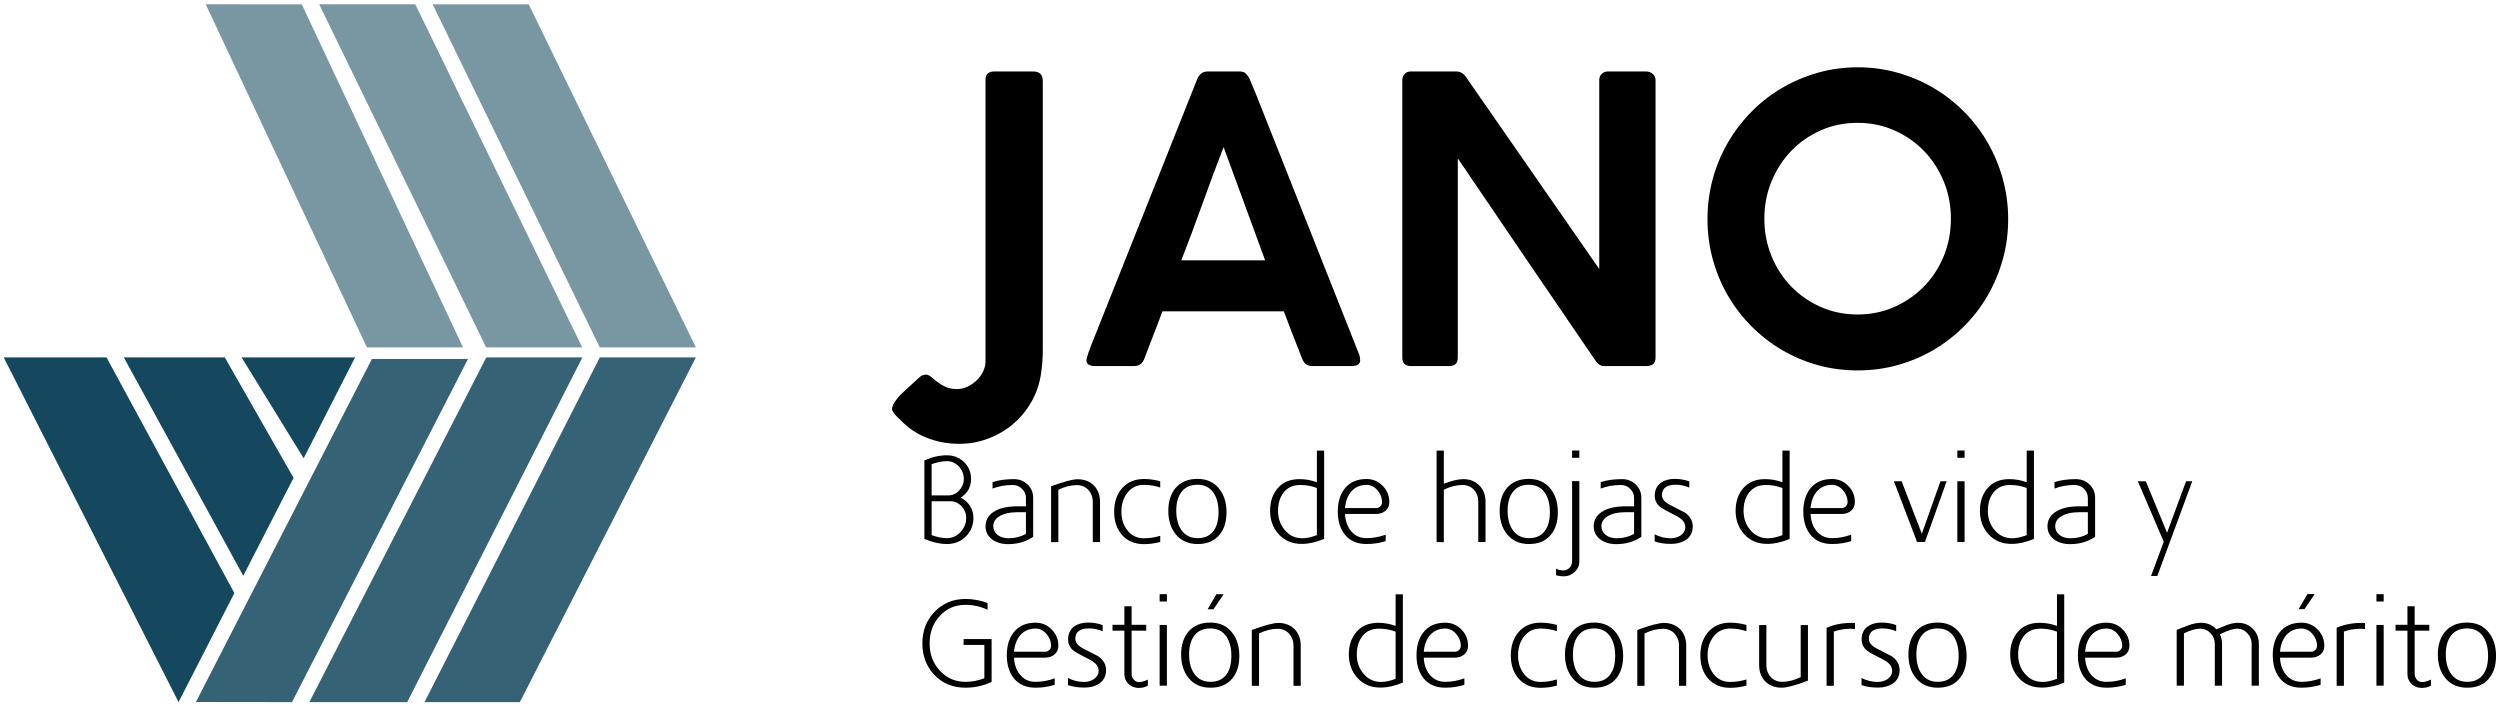 <?xml version="1.0" encoding="utf-8"?>
<!-- Generator: Adobe Illustrator 24.1.0, SVG Export Plug-In . SVG Version: 6.00 Build 0)  -->
<svg version="1.1" id="Capa_1" xmlns="http://www.w3.org/2000/svg" xmlns:xlink="http://www.w3.org/1999/xlink" x="0px" y="0px"
	 viewBox="0 0 1304 368" enable-background="new 0 0 1304 368" xml:space="preserve">
<g>
	<g>
		<g>
			<path d="M514.049,41.516c0-2.621,1.368-4.036,4.105-4.243h20.734c3.352,0,5.029,1.656,5.029,4.967v140.316
				c0,4.278-0.309,8.381-0.924,12.313c-0.753,5.242-2.395,10.105-4.926,14.591c-2.533,4.483-5.697,8.346-9.494,11.589
				c-3.798,3.242-8.127,5.795-12.984,7.658c-4.859,1.863-9.956,2.794-15.293,2.794c-5.885,0-11.479-1.035-16.781-3.105
				c-5.303-2.069-9.905-5.173-13.805-9.313c-0.411-0.345-0.855-0.759-1.334-1.241c-0.478-0.483-0.958-0.983-1.436-1.501
				c-0.479-0.517-0.873-1.053-1.181-1.604c-0.308-0.554-0.462-1.035-0.462-1.449c0-0.553,0.154-1.19,0.462-1.915
				c0.308-0.724,0.718-1.448,1.231-2.173c0.513-0.724,1.061-1.432,1.642-2.121c0.582-0.69,1.147-1.277,1.694-1.759l9.443-8.692
				c0.479-0.414,0.974-0.709,1.488-0.88c0.513-0.173,1.01-0.294,1.488-0.362c1.027,0,2.002,0.396,2.925,1.19
				c0.924,0.792,1.984,1.656,3.182,2.587c1.196,0.931,2.617,1.793,4.26,2.587c1.642,0.792,3.695,1.19,6.159,1.19
				c1.777,0,3.556-0.414,5.336-1.242c1.779-0.828,3.369-1.915,4.772-3.259c1.402-1.346,2.531-2.898,3.388-4.657
				c0.854-1.759,1.283-3.57,1.283-5.433V41.516z"/>
			<path d="M566.803,187.109c0.341-1.38,0.734-2.655,1.181-3.829c0.444-1.172,0.836-2.241,1.181-3.208l55.322-138.867
				c0.205-0.758,0.77-1.604,1.693-2.535c0.924-0.931,2.172-1.397,3.747-1.397h16.525c1.642,0,2.823,0.414,3.542,1.242
				c0.718,0.828,1.247,1.552,1.591,2.173l3.387,8.071l54.193,136.695c0,0.207,0.051,0.568,0.153,1.086
				c0.104,0.518,0.155,0.949,0.155,1.293c0,2.07-1.506,3.104-4.516,3.104h-20.22c-1.506,0-2.669-0.309-3.49-0.931
				c-0.821-0.621-1.506-1.586-2.053-2.897l-1.847-4.76c-1.301-3.312-2.602-6.623-3.9-9.934c-1.3-3.311-2.566-6.657-3.797-10.038
				h-63.328c-1.78,4.829-3.507,9.365-5.183,13.607c-1.678,4.243-3.097,7.951-4.26,11.124c-0.958,2.553-2.738,3.828-5.337,3.828
				h-20.528c-1.301,0-2.345-0.24-3.13-0.724c-0.788-0.482-1.18-1.206-1.18-2.173C566.701,187.626,566.734,187.316,566.803,187.109z
				 M638.239,76.698c-3.694,9.519-7.374,19.386-11.033,29.594c-3.662,10.211-7.338,20.041-11.033,29.492h43.724L638.239,76.698z"/>
			<path d="M731.433,41.93c0-1.31,0.393-2.415,1.18-3.312c0.786-0.896,1.898-1.345,3.335-1.345h23.608
				c0.957,0,1.862,0.225,2.72,0.673c0.854,0.449,1.624,1.156,2.309,2.121c11.7,16.833,23.298,33.544,34.794,50.135
				c11.496,16.592,23.094,33.304,34.794,50.135V41.205c0.206-1.242,0.719-2.207,1.54-2.897c0.821-0.689,1.811-1.035,2.977-1.035
				H858.5c1.368,0,2.549,0.414,3.541,1.242c0.992,0.828,1.488,1.932,1.488,3.311v144.869c0,2.83-1.608,4.242-4.823,4.242h-22.272
				c-1.506,0-2.91-0.931-4.208-2.793c-12.044-17.591-24.035-35.165-35.975-52.722c-11.94-17.556-23.898-35.165-35.872-52.825
				v103.788c0,1.519-0.36,2.657-1.078,3.415c-0.718,0.76-1.934,1.138-3.643,1.138h-19.707c-1.575,0-2.72-0.396-3.438-1.189
				c-0.718-0.793-1.078-1.879-1.078-3.26V41.93z"/>
			<path d="M890.625,114.26c0-7.243,0.924-14.244,2.771-21.006c1.848-6.76,4.482-13.072,7.903-18.937
				c3.421-5.863,7.509-11.21,12.265-16.039c4.756-4.828,10.041-8.951,15.858-12.365c5.815-3.416,12.06-6.07,18.732-7.968
				c6.671-1.896,13.633-2.846,20.887-2.846c7.184,0,14.113,0.949,20.783,2.846c6.672,1.898,12.915,4.552,18.732,7.968
				c5.815,3.414,11.119,7.538,15.909,12.365c4.789,4.83,8.878,10.176,12.265,16.039c3.388,5.864,6.021,12.177,7.903,18.937
				c1.882,6.762,2.822,13.798,2.822,21.109c0,7.313-0.94,14.316-2.822,21.006c-1.882,6.692-4.516,12.97-7.903,18.833
				c-3.387,5.865-7.477,11.193-12.265,15.987c-4.791,4.796-10.094,8.899-15.909,12.314c-5.817,3.415-12.06,6.054-18.732,7.916
				c-6.67,1.862-13.634,2.794-20.886,2.794c-7.254,0-14.216-0.931-20.886-2.794c-6.672-1.863-12.918-4.518-18.732-7.968
				c-5.817-3.449-11.103-7.57-15.858-12.366c-4.757-4.794-8.827-10.105-12.214-15.936c-3.387-5.828-6.005-12.106-7.852-18.832
				C891.549,128.592,890.625,121.574,890.625,114.26z M920.288,114.053c0,6.969,1.248,13.488,3.747,19.558
				c2.497,6.071,5.917,11.348,10.264,15.832c4.344,4.485,9.476,8.037,15.395,10.658c5.918,2.622,12.334,3.932,19.245,3.932
				c6.841,0,13.222-1.31,19.143-3.932c5.917-2.621,11.066-6.173,15.446-10.658c4.378-4.484,7.816-9.761,10.315-15.832
				c2.498-6.07,3.747-12.589,3.747-19.558c0-6.897-1.249-13.382-3.747-19.453c-2.498-6.07-5.937-11.365-10.315-15.884
				c-4.38-4.517-9.529-8.087-15.446-10.71c-5.92-2.621-12.301-3.932-19.143-3.932c-6.912,0-13.328,1.312-19.245,3.932
				c-5.919,2.623-11.051,6.192-15.395,10.71c-4.347,4.519-7.767,9.814-10.264,15.884
				C921.535,100.671,920.288,107.156,920.288,114.053z"/>
		</g>
	</g>
	<g>
		<g>
			<path d="M501.052,259.589c2.023,0.958,3.645,2.364,4.863,4.216c1.218,1.853,1.828,3.965,1.828,6.339
				c0,3.789-1.342,7.037-4.027,9.743c-2.602,2.582-5.865,3.872-9.787,3.872c-3.635,0-7.558-0.875-11.77-2.623v-40.969
				c3.964-1.789,7.887-2.685,11.77-2.685c3.51,0,6.482,1.186,8.92,3.56c2.436,2.373,3.655,5.288,3.655,8.743
				C506.504,254.031,504.685,257.3,501.052,259.589z M494.548,258.402c2.231,0,4.151-0.853,5.761-2.56
				c1.611-1.749,2.417-3.768,2.417-6.058c0-2.498-0.867-4.663-2.602-6.495c-1.734-1.832-3.8-2.748-6.194-2.748
				c-2.396,0-5.06,0.521-7.991,1.562v16.3H494.548z M503.964,270.115c0-2.282-0.805-4.294-2.416-6.039
				c-1.61-1.743-3.53-2.614-5.761-2.614h-9.849v17.679c2.932,1.039,5.595,1.557,7.991,1.557c2.725,0,5.079-1.058,7.061-3.174
				C502.972,275.407,503.964,272.937,503.964,270.115z"/>
			<path d="M538.901,280.011c-3.758,2.54-8.095,3.809-13.009,3.809c-3.428,0-6.277-0.854-8.548-2.56
				c-2.189-1.749-3.283-3.997-3.283-6.745c0-3.039,1.301-5.474,3.902-7.307c2.933-2.081,7.206-3.122,12.823-3.122h4.336v-4.41
				c0-1.78-0.661-3.332-1.982-4.658c-1.322-1.366-2.974-2.049-4.956-2.049c-3.8,0-7.289,0.625-10.469,1.873v-3.372
				c3.221-1.04,6.938-1.561,11.15-1.561c2.808,0,5.182,0.937,7.123,2.81c1.941,1.833,2.912,4.144,2.912,6.933V280.011z
				 M535.122,267.146h-3.964c-4.502,0-7.909,0.788-10.221,2.363c-1.9,1.285-2.85,2.943-2.85,4.974c0,1.782,0.722,3.273,2.169,4.476
				c1.444,1.202,3.406,1.802,5.884,1.802c3.303,0,6.297-0.766,8.982-2.3V267.146z"/>
			<path d="M548.254,282.759v-29.103c6.705-2.456,11.32-3.685,13.847-3.685c1.738,0,3.333,0.287,4.781,0.861
				c1.449,0.574,2.681,1.376,3.696,2.404c1.014,1.03,1.8,2.273,2.36,3.73c0.558,1.458,0.838,3.06,0.838,4.809v20.984h-3.779v-20.984
				c0-1.249-0.207-2.404-0.62-3.466c-0.414-1.061-0.982-1.987-1.704-2.779c-0.723-0.79-1.589-1.406-2.601-1.843
				c-1.012-0.437-2.137-0.655-3.376-0.655c-3.057,0-6.278,0.812-9.663,2.436v27.292H548.254z"/>
			<path d="M605.18,282.696c-2.932,0.75-5.761,1.124-8.486,1.124c-4.873,0-8.714-1.624-11.522-4.871
				c-2.684-3.08-4.026-7.098-4.026-12.053c0-4.912,1.342-8.951,4.026-12.116c2.85-3.289,6.69-4.934,11.522-4.934
				c2.808,0,5.637,0.396,8.486,1.187v3.248c-2.726-0.916-5.554-1.374-8.486-1.374c-3.635,0-6.525,1.392-8.672,4.175
				c-2.066,2.659-3.098,5.919-3.098,9.783c0,3.822,1.032,7.063,3.098,9.721c2.147,2.783,5.038,4.174,8.672,4.174
				c2.932,0,5.761-0.437,8.486-1.312V282.696z"/>
			<path d="M639.745,267.146c0,5.039-1.26,9.015-3.778,11.929c-2.602,3.123-6.36,4.684-11.274,4.684
				c-4.874,0-8.672-1.686-11.398-5.059c-2.601-3.163-3.902-7.265-3.902-12.303c0-4.912,1.279-8.889,3.84-11.928
				c2.726-3.123,6.524-4.684,11.398-4.684c4.791,0,8.548,1.708,11.275,5.121C638.465,258.112,639.745,262.192,639.745,267.146z
				 M613.543,266.366c0,4.113,0.867,7.436,2.601,9.97c1.983,2.908,4.831,4.362,8.548,4.362c3.758,0,6.566-1.329,8.424-3.988
				c1.651-2.285,2.477-5.483,2.477-9.596c0-4.072-0.846-7.394-2.539-9.97c-1.942-2.866-4.749-4.3-8.425-4.3
				c-3.758,0-6.587,1.309-8.486,3.926C614.41,259.138,613.543,262.337,613.543,266.366z"/>
			<path d="M677.868,249.909c3.047,0,6.052,0.542,9.017,1.624v-16.487h3.779v46.027c-4.047,1.748-7.951,2.623-11.707,2.623
				c-4.915,0-8.879-1.645-11.894-4.934c-3.057-3.331-4.584-7.432-4.584-12.304c0-4.871,1.363-8.846,4.088-11.927
				C669.242,251.45,673.009,249.909,677.868,249.909z M678.239,252.969c-3.789,0-6.691,1.312-8.708,3.935
				c-1.936,2.457-2.903,5.642-2.903,9.554c0,3.915,1.153,7.225,3.459,9.931c2.387,2.914,5.475,4.372,9.263,4.372
				c2.142,0,4.652-0.541,7.534-1.624v-24.606C684.208,253.49,681.326,252.969,678.239,252.969z"/>
			<path d="M712.751,249.847c3.314,0,6.131,1.187,8.451,3.56c2.313,2.333,3.469,5.163,3.469,8.494c0,1.874-0.652,3.372-1.957,4.496
				c-1.305,1.124-2.95,1.686-4.937,1.686h-16.212c0.166,3.605,1.201,6.568,3.106,8.887c2.029,2.486,4.743,3.729,8.14,3.729
				c3.313,0,6.625-0.603,9.94-1.811v3.372c-3.232,0.999-6.546,1.499-9.94,1.499c-4.929,0-8.698-1.624-11.308-4.871
				c-2.478-3.039-3.717-7.058-3.717-12.054c0-4.871,1.177-8.826,3.531-11.866C703.969,251.554,707.78,249.847,712.751,249.847z
				 M720.892,261.9c0-2.248-0.809-4.31-2.423-6.183c-1.617-1.874-3.501-2.811-5.655-2.811c-3.355,0-6.049,1.187-8.08,3.56
				c-1.824,2.207-2.879,5.059-3.169,8.556h16.221c0.828,0,1.553-0.301,2.174-0.905C720.581,263.514,720.892,262.774,720.892,261.9z"
				/>
			<path d="M749.325,282.759v-47.727h3.777v17.299c4.213-1.615,7.578-2.423,10.098-2.423c3.469,0,6.276,1.104,8.425,3.31
				c2.146,2.123,3.221,4.955,3.221,8.493v21.047h-3.779v-21.047c0-1.249-0.197-2.404-0.588-3.466
				c-0.394-1.062-0.951-1.988-1.673-2.779c-0.723-0.79-1.59-1.405-2.602-1.842c-1.013-0.437-2.136-0.656-3.375-0.656
				c-3.098,0-6.34,0.812-9.727,2.436v27.355H749.325z"/>
			<path d="M812.57,267.146c0,5.039-1.26,9.015-3.779,11.929c-2.602,3.123-6.36,4.684-11.274,4.684
				c-4.873,0-8.672-1.686-11.398-5.059c-2.602-3.163-3.902-7.265-3.902-12.303c0-4.912,1.279-8.889,3.841-11.928
				c2.726-3.123,6.525-4.684,11.397-4.684c4.791,0,8.549,1.708,11.275,5.121C811.289,258.112,812.57,262.192,812.57,267.146z
				 M786.367,266.366c0,4.113,0.867,7.436,2.602,9.97c1.982,2.908,4.832,4.362,8.548,4.362c3.758,0,6.567-1.329,8.425-3.988
				c1.651-2.285,2.478-5.483,2.478-9.596c0-4.072-0.847-7.394-2.54-9.97c-1.941-2.866-4.75-4.3-8.425-4.3
				c-3.758,0-6.587,1.309-8.486,3.926C787.234,259.138,786.367,262.337,786.367,266.366z"/>
			<path d="M823.781,292.751c0,2.206-0.805,4.064-2.415,5.574c-1.611,1.53-3.532,2.295-5.761,2.295
				c-1.363,0-2.684-0.191-3.964-0.574v-3.423c1.239,0.624,2.561,0.937,3.964,0.937c0.619,0,1.187-0.136,1.704-0.406
				c0.515-0.271,0.98-0.624,1.393-1.062c0.412-0.438,0.732-0.947,0.96-1.53c0.227-0.584,0.341-1.187,0.341-1.811v-41.78h3.779
				V292.751z M820.002,234.983h3.779v3.809h-3.779V234.983z"/>
			<path d="M856.116,280.011c-3.758,2.54-8.094,3.809-13.009,3.809c-3.428,0-6.278-0.854-8.548-2.56
				c-2.19-1.749-3.283-3.997-3.283-6.745c0-3.039,1.301-5.474,3.902-7.307c2.931-2.081,7.206-3.122,12.823-3.122h4.336v-4.41
				c0-1.78-0.662-3.332-1.982-4.658c-1.322-1.366-2.974-2.049-4.956-2.049c-3.8,0-7.29,0.625-10.469,1.873v-3.372
				c3.221-1.04,6.938-1.561,11.15-1.561c2.808,0,5.182,0.937,7.123,2.81c1.94,1.833,2.912,4.144,2.912,6.933V280.011z
				 M852.338,267.146h-3.965c-4.502,0-7.909,0.788-10.222,2.363c-1.9,1.285-2.849,2.943-2.849,4.974
				c0,1.782,0.722,3.273,2.168,4.476c1.446,1.202,3.408,1.802,5.886,1.802c3.303,0,6.296-0.766,8.982-2.3V267.146z"/>
			<path d="M881.141,254.343c-2.22-1-4.585-1.499-7.093-1.499c-4.77,0-7.154,1.811-7.154,5.434c0,1.957,1.376,3.644,4.129,5.059
				l7.765,3.997c2.766,1.915,4.15,4.331,4.15,7.245c0,3.123-1.26,5.517-3.778,7.182c-2.107,1.29-4.605,1.936-7.496,1.936
				c-3.386,0-6.257-0.438-8.61-1.311v-3.685c2.726,1.374,5.513,2.061,8.363,2.061c2.022,0,3.757-0.5,5.203-1.499
				c1.61-1.124,2.416-2.56,2.416-4.309c0-2.207-1.377-4.06-4.129-5.559c-1.274-0.707-2.548-1.374-3.821-1.998
				c-1.274-0.625-2.526-1.312-3.759-2.062c-1.467-0.832-2.536-1.82-3.207-2.966c-0.67-1.145-1.005-2.383-1.005-3.716
				c0-3.039,1.073-5.329,3.221-6.87c1.899-1.332,4.315-1.999,7.247-1.999c2.602,0,5.12,0.437,7.558,1.312V254.343z"/>
			<path d="M920.688,249.909c3.047,0,6.053,0.542,9.018,1.624v-16.487h3.779v46.027c-4.048,1.748-7.951,2.623-11.708,2.623
				c-4.915,0-8.879-1.645-11.894-4.934c-3.056-3.331-4.584-7.432-4.584-12.304c0-4.871,1.363-8.846,4.089-11.927
				C912.063,251.45,915.83,249.909,920.688,249.909z M921.059,252.969c-3.789,0-6.69,1.312-8.707,3.935
				c-1.936,2.457-2.902,5.642-2.902,9.554c0,3.915,1.153,7.225,3.458,9.931c2.388,2.914,5.476,4.372,9.264,4.372
				c2.141,0,4.651-0.541,7.534-1.624v-24.606C927.029,253.49,924.146,252.969,921.059,252.969z"/>
			<path d="M955.571,249.847c3.314,0,6.131,1.187,8.451,3.56c2.311,2.333,3.468,5.163,3.468,8.494c0,1.874-0.652,3.372-1.957,4.496
				c-1.305,1.124-2.951,1.686-4.938,1.686h-16.211c0.165,3.605,1.201,6.568,3.106,8.887c2.029,2.486,4.742,3.729,8.138,3.729
				c3.314,0,6.627-0.603,9.941-1.811v3.372c-3.231,0.999-6.545,1.499-9.941,1.499c-4.928,0-8.696-1.624-11.306-4.871
				c-2.478-3.039-3.717-7.058-3.717-12.054c0-4.871,1.177-8.826,3.53-11.866C946.789,251.554,950.601,249.847,955.571,249.847z
				 M963.712,261.9c0-2.248-0.808-4.31-2.423-6.183c-1.616-1.874-3.5-2.811-5.656-2.811c-3.355,0-6.048,1.187-8.078,3.56
				c-1.824,2.207-2.88,5.059-3.169,8.556h16.22c0.829,0,1.554-0.301,2.175-0.905C963.402,263.514,963.712,262.774,963.712,261.9z"/>
			<path d="M991.898,251.033l10.53,27.354l9.726-27.354h3.222l-11.336,31.663h-4.089l-12.079-31.663H991.898z"/>
			<path d="M1020.949,234.983h3.779v3.809h-3.779V234.983z M1024.728,251.033v31.663h-3.779v-31.663H1024.728z"/>
			<path d="M1048.107,249.909c3.047,0,6.053,0.542,9.017,1.624v-16.487h3.779v46.027c-4.047,1.748-7.95,2.623-11.708,2.623
				c-4.915,0-8.879-1.645-11.893-4.934c-3.057-3.331-4.584-7.432-4.584-12.304c0-4.871,1.363-8.846,4.087-11.927
				C1039.481,251.45,1043.249,249.909,1048.107,249.909z M1048.479,252.969c-3.789,0-6.69,1.312-8.708,3.935
				c-1.936,2.457-2.903,5.642-2.903,9.554c0,3.915,1.153,7.225,3.458,9.931c2.388,2.914,5.475,4.372,9.263,4.372
				c2.142,0,4.652-0.541,7.534-1.624v-24.606C1054.448,253.49,1051.566,252.969,1048.479,252.969z"/>
			<path d="M1092.804,280.011c-3.757,2.54-8.094,3.809-13.008,3.809c-3.427,0-6.277-0.854-8.548-2.56
				c-2.189-1.749-3.282-3.997-3.282-6.745c0-3.039,1.301-5.474,3.902-7.307c2.931-2.081,7.206-3.122,12.822-3.122h4.336v-4.41
				c0-1.78-0.661-3.332-1.981-4.658c-1.322-1.366-2.974-2.049-4.956-2.049c-3.8,0-7.29,0.625-10.47,1.873v-3.372
				c3.221-1.04,6.938-1.561,11.151-1.561c2.808,0,5.182,0.937,7.123,2.81c1.941,1.833,2.911,4.144,2.911,6.933V280.011z
				 M1089.025,267.146h-3.965c-4.501,0-7.908,0.788-10.221,2.363c-1.9,1.285-2.849,2.943-2.849,4.974
				c0,1.782,0.722,3.273,2.167,4.476c1.445,1.202,3.407,1.802,5.884,1.802c3.304,0,6.297-0.766,8.982-2.3V267.146z"/>
			<path d="M1143.475,251.033l-18.212,49.399h-3.284l6.629-17.861l-13.503-31.539h4.149l11.089,26.854l9.91-26.854H1143.475z"/>
			<path d="M503.592,312.423c4.006,0,7.846,0.709,11.523,2.124v3.497c-3.759-1.707-7.6-2.561-11.523-2.561
				c-5.451,0-9.932,1.954-13.442,5.861c-3.51,3.825-5.265,8.563-5.265,14.217c0,5.654,1.755,10.372,5.265,14.154
				c3.552,3.95,8.032,5.925,13.442,5.925c3.386,0,6.669-0.622,9.85-1.868v-17.368h-10.84v-3.06h14.619v22.358
				c-4.296,1.998-8.838,2.998-13.628,2.998c-6.525,0-11.893-2.186-16.105-6.557c-4.254-4.414-6.38-9.93-6.38-16.55
				c0-6.578,2.126-12.073,6.38-16.487C491.781,314.651,497.15,312.423,503.592,312.423z"/>
			<path d="M540.113,324.789c3.314,0,6.131,1.186,8.451,3.56c2.313,2.332,3.469,5.163,3.469,8.493c0,1.874-0.652,3.372-1.957,4.497
				c-1.305,1.124-2.95,1.686-4.938,1.686h-16.211c0.166,3.604,1.201,6.567,3.106,8.887c2.03,2.487,4.743,3.729,8.14,3.729
				c3.313,0,6.626-0.603,9.94-1.811v3.372c-3.231,1-6.545,1.499-9.94,1.499c-4.929,0-8.698-1.624-11.307-4.871
				c-2.478-3.039-3.717-7.058-3.717-12.054c0-4.871,1.177-8.826,3.531-11.866C531.331,326.497,535.142,324.789,540.113,324.789z
				 M548.254,336.842c0-2.248-0.809-4.309-2.423-6.183c-1.617-1.874-3.502-2.811-5.656-2.811c-3.355,0-6.048,1.187-8.08,3.56
				c-1.823,2.207-2.878,5.058-3.169,8.556h16.22c0.828,0,1.553-0.301,2.175-0.906C547.943,338.457,548.254,337.717,548.254,336.842z
				"/>
			<path d="M575.138,329.286c-2.22-0.999-4.585-1.499-7.093-1.499c-4.771,0-7.154,1.812-7.154,5.434
				c0,1.957,1.376,3.644,4.128,5.059l7.765,3.997c2.767,1.915,4.15,4.33,4.15,7.244c0,3.122-1.26,5.517-3.778,7.182
				c-2.106,1.29-4.605,1.937-7.496,1.937c-3.386,0-6.257-0.437-8.61-1.312v-3.685c2.726,1.374,5.513,2.061,8.363,2.061
				c2.022,0,3.757-0.5,5.203-1.499c1.61-1.125,2.416-2.561,2.416-4.31c0-2.206-1.377-4.059-4.128-5.558
				c-1.274-0.707-2.548-1.374-3.821-1.998c-1.274-0.625-2.526-1.312-3.759-2.061c-1.467-0.833-2.536-1.821-3.207-2.967
				c-0.67-1.145-1.005-2.383-1.005-3.715c0-3.039,1.073-5.329,3.221-6.87c1.899-1.332,4.314-1.999,7.247-1.999
				c2.602,0,5.12,0.437,7.558,1.312V329.286z"/>
			<path d="M594.031,358.826c-1.075,0-2.066-0.178-2.974-0.531c-0.908-0.354-1.704-0.854-2.385-1.499
				c-0.681-0.645-1.219-1.405-1.61-2.279c-0.394-0.874-0.588-1.832-0.588-2.873v-22.67h-6.195v-3.06h6.195v-9.68h3.778v9.68h7.619
				v3.06h-7.619v22.617c0,1.081,0.371,2.047,1.115,2.897c0.743,0.852,1.63,1.277,2.664,1.277c1.445,0,3.014-0.436,4.707-1.311v3.186
				C597.292,358.429,595.724,358.826,594.031,358.826z"/>
			<path d="M604.871,309.925h3.778v3.81h-3.778V309.925z M608.649,325.976v31.664h-3.778v-31.664H608.649z"/>
			<path d="M646.435,342.088c0,5.038-1.26,9.015-3.779,11.929c-2.602,3.122-6.36,4.684-11.273,4.684
				c-4.874,0-8.673-1.687-11.398-5.059c-2.602-3.164-3.903-7.265-3.903-12.303c0-4.913,1.279-8.889,3.841-11.928
				c2.725-3.123,6.524-4.684,11.398-4.684c4.789,0,8.548,1.708,11.273,5.121C645.154,333.054,646.435,337.134,646.435,342.088z
				 M620.232,341.309c0,4.113,0.867,7.436,2.602,9.97c1.982,2.907,4.832,4.362,8.548,4.362c3.758,0,6.566-1.33,8.424-3.989
				c1.652-2.284,2.478-5.482,2.478-9.596c0-4.071-0.847-7.394-2.54-9.97c-1.941-2.866-4.75-4.3-8.424-4.3
				c-3.758,0-6.588,1.309-8.487,3.926C621.099,334.081,620.232,337.28,620.232,341.309z M634.479,309.925h3.779l-5.328,7.869h-3.036
				L634.479,309.925z"/>
			<path d="M652.94,357.701v-29.102c6.705-2.456,11.321-3.685,13.847-3.685c1.739,0,3.332,0.287,4.781,0.861
				c1.449,0.573,2.681,1.375,3.696,2.404c1.014,1.029,1.801,2.272,2.36,3.729c0.558,1.458,0.838,3.06,0.838,4.809v20.983h-3.779
				v-20.983c0-1.249-0.207-2.404-0.62-3.466c-0.414-1.061-0.982-1.987-1.704-2.779c-0.723-0.79-1.59-1.405-2.602-1.842
				c-1.013-0.437-2.137-0.656-3.376-0.656c-3.057,0-6.278,0.812-9.663,2.436v27.291H652.94z"/>
			<path d="M718.938,324.852c3.046,0,6.052,0.542,9.017,1.624v-16.487h3.779v46.027c-4.048,1.749-7.951,2.623-11.708,2.623
				c-4.914,0-8.879-1.645-11.892-4.934c-3.057-3.331-4.585-7.433-4.585-12.304c0-4.871,1.363-8.847,4.088-11.928
				C710.312,326.392,714.079,324.852,718.938,324.852z M719.308,327.912c-3.789,0-6.69,1.312-8.708,3.935
				c-1.936,2.457-2.902,5.642-2.902,9.555c0,3.914,1.153,7.225,3.458,9.931c2.388,2.914,5.476,4.371,9.264,4.371
				c2.141,0,4.651-0.541,7.534-1.624v-24.605C725.278,328.433,722.396,327.912,719.308,327.912z"/>
			<path d="M753.821,324.789c3.314,0,6.13,1.186,8.45,3.56c2.313,2.332,3.468,5.163,3.468,8.493c0,1.874-0.652,3.372-1.956,4.497
				c-1.305,1.124-2.95,1.686-4.938,1.686h-16.211c0.165,3.604,1.201,6.567,3.106,8.887c2.029,2.487,4.742,3.729,8.14,3.729
				c3.313,0,6.626-0.603,9.939-1.811v3.372c-3.231,1-6.544,1.499-9.939,1.499c-4.929,0-8.698-1.624-11.308-4.871
				c-2.478-3.039-3.717-7.058-3.717-12.054c0-4.871,1.177-8.826,3.531-11.866C745.039,326.497,748.85,324.789,753.821,324.789z
				 M761.961,336.842c0-2.248-0.808-4.309-2.423-6.183c-1.616-1.874-3.501-2.811-5.655-2.811c-3.356,0-6.049,1.187-8.08,3.56
				c-1.823,2.207-2.88,5.058-3.169,8.556h16.22c0.829,0,1.554-0.301,2.175-0.906C761.651,338.457,761.961,337.717,761.961,336.842z"
				/>
			<path d="M812.075,357.639c-2.932,0.749-5.761,1.124-8.486,1.124c-4.874,0-8.714-1.624-11.522-4.872
				c-2.685-3.08-4.026-7.098-4.026-12.053c0-4.912,1.342-8.951,4.026-12.116c2.85-3.289,6.69-4.934,11.522-4.934
				c2.807,0,5.637,0.396,8.486,1.186v3.248c-2.726-0.915-5.554-1.374-8.486-1.374c-3.635,0-6.525,1.392-8.672,4.175
				c-2.066,2.659-3.098,5.92-3.098,9.783c0,3.822,1.032,7.063,3.098,9.721c2.147,2.783,5.038,4.175,8.672,4.175
				c2.932,0,5.761-0.438,8.486-1.311V357.639z"/>
			<path d="M846.64,342.088c0,5.038-1.26,9.015-3.778,11.929c-2.602,3.122-6.36,4.684-11.274,4.684
				c-4.874,0-8.673-1.687-11.398-5.059c-2.601-3.164-3.902-7.265-3.902-12.303c0-4.913,1.279-8.889,3.84-11.928
				c2.725-3.123,6.524-4.684,11.398-4.684c4.79,0,8.548,1.708,11.275,5.121C845.359,333.054,846.64,337.134,846.64,342.088z
				 M820.438,341.309c0,4.113,0.867,7.436,2.602,9.97c1.982,2.907,4.831,4.362,8.548,4.362c3.758,0,6.566-1.33,8.424-3.989
				c1.651-2.284,2.478-5.482,2.478-9.596c0-4.071-0.846-7.394-2.539-9.97c-1.942-2.866-4.749-4.3-8.425-4.3
				c-3.758,0-6.587,1.309-8.486,3.926C821.304,334.081,820.438,337.28,820.438,341.309z"/>
			<path d="M854.01,357.701v-29.102c6.706-2.456,11.322-3.685,13.848-3.685c1.738,0,3.332,0.287,4.781,0.861
				c1.449,0.573,2.681,1.375,3.695,2.404c1.014,1.029,1.8,2.272,2.359,3.729c0.559,1.458,0.839,3.06,0.839,4.809v20.983h-3.779
				v-20.983c0-1.249-0.208-2.404-0.62-3.466c-0.414-1.061-0.982-1.987-1.704-2.779c-0.723-0.79-1.59-1.405-2.601-1.842
				c-1.013-0.437-2.138-0.656-3.376-0.656c-3.057,0-6.278,0.812-9.664,2.436v27.291H854.01z"/>
			<path d="M910.938,357.639c-2.933,0.749-5.761,1.124-8.486,1.124c-4.874,0-8.714-1.624-11.522-4.872
				c-2.685-3.08-4.026-7.098-4.026-12.053c0-4.912,1.342-8.951,4.026-12.116c2.85-3.289,6.69-4.934,11.522-4.934
				c2.807,0,5.637,0.396,8.486,1.186v3.248c-2.726-0.915-5.555-1.374-8.486-1.374c-3.635,0-6.526,1.392-8.672,4.175
				c-2.066,2.659-3.098,5.92-3.098,9.783c0,3.822,1.032,7.063,3.098,9.721c2.146,2.783,5.038,4.175,8.672,4.175
				c2.931,0,5.761-0.438,8.486-1.311V357.639z"/>
			<path d="M943.025,326.039v28.978c-6.419,2.457-11.013,3.685-13.786,3.685c-1.739,0-3.332-0.287-4.782-0.861
				c-1.449-0.574-2.68-1.375-3.694-2.404c-1.014-1.029-1.801-2.262-2.359-3.699c-0.56-1.436-0.839-3.029-0.839-4.778v-20.92h3.779
				v20.92c0,1.249,0.205,2.405,0.617,3.466c0.412,1.062,0.978,1.979,1.698,2.748c0.721,0.771,1.584,1.374,2.592,1.811
				c1.009,0.437,2.13,0.656,3.365,0.656c3.004,0,6.213-0.812,9.631-2.436v-27.166H943.025z"/>
			<path d="M965.2,327.974c-2.933,0-5.823,0.479-8.672,1.437v28.29h-3.779v-30.237c3.84-1.699,8.115-2.55,12.822-2.55
				c0.455,0,0.846,0,1.177,0c0.33,0,0.598,0.022,0.805,0.063v3.122c-0.579-0.041-1.063-0.072-1.455-0.094
				C965.706,327.985,965.407,327.974,965.2,327.974z"/>
			<path d="M989.049,329.286c-2.22-0.999-4.585-1.499-7.093-1.499c-4.771,0-7.154,1.812-7.154,5.434
				c0,1.957,1.376,3.644,4.128,5.059l7.765,3.997c2.767,1.915,4.15,4.33,4.15,7.244c0,3.122-1.26,5.517-3.779,7.182
				c-2.106,1.29-4.604,1.937-7.496,1.937c-3.386,0-6.256-0.437-8.61-1.312v-3.685c2.726,1.374,5.513,2.061,8.363,2.061
				c2.022,0,3.757-0.5,5.203-1.499c1.611-1.125,2.415-2.561,2.415-4.31c0-2.206-1.376-4.059-4.128-5.558
				c-1.274-0.707-2.548-1.374-3.821-1.998c-1.275-0.625-2.526-1.312-3.759-2.061c-1.467-0.833-2.536-1.821-3.207-2.967
				c-0.67-1.145-1.005-2.383-1.005-3.715c0-3.039,1.073-5.329,3.221-6.87c1.899-1.332,4.315-1.999,7.247-1.999
				c2.602,0,5.12,0.437,7.558,1.312V329.286z"/>
			<path d="M1025.781,342.088c0,5.038-1.26,9.015-3.779,11.929c-2.601,3.122-6.36,4.684-11.274,4.684
				c-4.872,0-8.672-1.687-11.398-5.059c-2.601-3.164-3.902-7.265-3.902-12.303c0-4.913,1.28-8.889,3.841-11.928
				c2.727-3.123,6.525-4.684,11.398-4.684c4.79,0,8.549,1.708,11.274,5.121C1024.501,333.054,1025.781,337.134,1025.781,342.088z
				 M999.579,341.309c0,4.113,0.867,7.436,2.602,9.97c1.982,2.907,4.831,4.362,8.548,4.362c3.758,0,6.567-1.33,8.425-3.989
				c1.651-2.284,2.478-5.482,2.478-9.596c0-4.071-0.847-7.394-2.539-9.97c-1.942-2.866-4.75-4.3-8.425-4.3
				c-3.758,0-6.587,1.309-8.486,3.926C1000.445,334.081,999.579,337.28,999.579,341.309z"/>
			<path d="M1063.904,324.852c3.047,0,6.052,0.542,9.017,1.624v-16.487h3.778v46.027c-4.047,1.749-7.949,2.623-11.707,2.623
				c-4.915,0-8.879-1.645-11.894-4.934c-3.057-3.331-4.584-7.433-4.584-12.304c0-4.871,1.363-8.847,4.088-11.928
				C1055.278,326.392,1059.046,324.852,1063.904,324.852z M1064.275,327.912c-3.789,0-6.691,1.312-8.708,3.935
				c-1.936,2.457-2.903,5.642-2.903,9.555c0,3.914,1.153,7.225,3.459,9.931c2.387,2.914,5.475,4.371,9.264,4.371
				c2.141,0,4.651-0.541,7.533-1.624v-24.605C1070.245,328.433,1067.362,327.912,1064.275,327.912z"/>
			<path d="M1098.787,324.789c3.314,0,6.131,1.186,8.451,3.56c2.313,2.332,3.469,5.163,3.469,8.493c0,1.874-0.652,3.372-1.957,4.497
				c-1.305,1.124-2.95,1.686-4.938,1.686h-16.211c0.166,3.604,1.201,6.567,3.105,8.887c2.029,2.487,4.743,3.729,8.14,3.729
				c3.313,0,6.626-0.603,9.94-1.811v3.372c-3.231,1-6.545,1.499-9.94,1.499c-4.929,0-8.698-1.624-11.308-4.871
				c-2.478-3.039-3.717-7.058-3.717-12.054c0-4.871,1.177-8.826,3.531-11.866C1090.005,326.497,1093.816,324.789,1098.787,324.789z
				 M1106.928,336.842c0-2.248-0.808-4.309-2.423-6.183c-1.617-1.874-3.501-2.811-5.655-2.811c-3.355,0-6.049,1.187-8.08,3.56
				c-1.824,2.207-2.879,5.058-3.168,8.556h16.22c0.829,0,1.554-0.301,2.175-0.906
				C1106.617,338.457,1106.928,337.717,1106.928,336.842z"/>
			<path d="M1155.245,357.639v-21.796c0-2.124-0.743-3.976-2.229-5.558c-1.487-1.582-3.264-2.374-5.328-2.374
				c-2.313,0-5.163,0.812-8.548,2.436v27.292h-3.778v-29.103l5.822-2.248c1.363-0.541,2.622-0.915,3.779-1.124
				c1.155-0.208,2.188-0.312,3.097-0.312c3.262,0,5.925,1.124,7.991,3.372c0.908-0.333,1.796-0.687,2.664-1.061
				c0.868-0.375,1.734-0.728,2.602-1.062c1.197-0.457,2.292-0.781,3.284-0.968c0.991-0.188,1.899-0.281,2.725-0.281
				c3.138,0,5.74,1.061,7.805,3.185c2.065,2.082,3.098,4.684,3.098,7.807v21.796h-3.779v-21.796c0-2.124-0.743-3.976-2.229-5.558
				c-1.446-1.582-3.201-2.374-5.266-2.374c-2.066,0-5.079,0.979-9.045,2.936c0.744,1.624,1.116,3.289,1.116,4.996v21.796H1155.245z"
				/>
			<path d="M1200.438,324.789c3.314,0,6.131,1.186,8.452,3.56c2.311,2.332,3.468,5.163,3.468,8.493c0,1.874-0.652,3.372-1.957,4.497
				c-1.305,1.124-2.951,1.686-4.938,1.686h-16.211c0.166,3.604,1.201,6.567,3.106,8.887c2.029,2.487,4.742,3.729,8.139,3.729
				c3.313,0,6.627-0.603,9.94-1.811v3.372c-3.23,1-6.545,1.499-9.94,1.499c-4.929,0-8.697-1.624-11.308-4.871
				c-2.478-3.039-3.716-7.058-3.716-12.054c0-4.871,1.177-8.826,3.53-11.866C1191.655,326.497,1195.467,324.789,1200.438,324.789z
				 M1208.579,336.842c0-2.248-0.808-4.309-2.424-6.183c-1.616-1.874-3.5-2.811-5.655-2.811c-3.355,0-6.048,1.187-8.079,3.56
				c-1.823,2.207-2.879,5.058-3.169,8.556h16.22c0.829,0,1.553-0.301,2.175-0.906
				C1208.269,338.457,1208.579,337.717,1208.579,336.842z M1203.562,309.863h3.778l-5.327,7.869h-3.035L1203.562,309.863z"/>
			<path d="M1231.251,327.974c-2.933,0-5.823,0.479-8.672,1.437v28.29h-3.779v-30.237c3.84-1.699,8.115-2.55,12.822-2.55
				c0.455,0,0.846,0,1.177,0c0.331,0,0.598,0.022,0.805,0.063v3.122c-0.578-0.041-1.063-0.072-1.455-0.094
				C1231.757,327.985,1231.458,327.974,1231.251,327.974z"/>
			<path d="M1239.552,309.925h3.778v3.81h-3.778V309.925z M1243.33,325.976v31.664h-3.778v-31.664H1243.33z"/>
			<path d="M1263.276,358.826c-1.074,0-2.066-0.178-2.974-0.531c-0.908-0.354-1.703-0.854-2.384-1.499
				c-0.682-0.645-1.219-1.405-1.611-2.279c-0.393-0.874-0.588-1.832-0.588-2.873v-22.67h-6.194v-3.06h6.194v-9.68h3.779v9.68h7.619
				v3.06h-7.619v22.617c0,1.081,0.372,2.047,1.115,2.897c0.744,0.852,1.631,1.277,2.664,1.277c1.445,0,3.014-0.436,4.708-1.311
				v3.186C1266.538,358.429,1264.969,358.826,1263.276,358.826z"/>
			<path d="M1301.93,342.088c0,5.038-1.26,9.015-3.779,11.929c-2.602,3.122-6.36,4.684-11.274,4.684
				c-4.873,0-8.672-1.687-11.398-5.059c-2.602-3.164-3.902-7.265-3.902-12.303c0-4.913,1.279-8.889,3.841-11.928
				c2.726-3.123,6.524-4.684,11.397-4.684c4.791,0,8.549,1.708,11.275,5.121C1300.649,333.054,1301.93,337.134,1301.93,342.088z
				 M1275.727,341.309c0,4.113,0.867,7.436,2.602,9.97c1.982,2.907,4.832,4.362,8.548,4.362c3.758,0,6.567-1.33,8.425-3.989
				c1.65-2.284,2.478-5.482,2.478-9.596c0-4.071-0.847-7.394-2.539-9.97c-1.942-2.866-4.75-4.3-8.426-4.3
				c-3.758,0-6.587,1.309-8.486,3.926C1276.594,334.081,1275.727,337.28,1275.727,341.309z"/>
		</g>
	</g>
	<g>
		<polygon fill="#366275" points="102.183,366.167 193.987,187.236 244.106,187.236 152.299,366.231 		"/>
		<polygon fill="#366275" points="161.35,366.231 253.649,186.418 303.77,186.418 212.382,366.231 		"/>
		<polygon fill="#366275" points="221.433,366.231 312.856,186.418 362.975,186.418 271.154,366.231 		"/>
		<polygon fill="#7996A3" points="362.975,181.196 275.784,2.264 225.665,2.264 312.856,181.194 		"/>
		<polygon fill="#7996A3" points="303.684,181.196 216.612,2.231 166.467,2.231 253.568,181.194 		"/>
		<polygon fill="#7996A3" points="241.515,181.196 157.412,2.264 107.293,2.231 191.394,181.194 		"/>
		<polygon fill="#15485E" points="125.998,186.418 185.205,186.418 158.395,239.031 		"/>
		<polygon fill="#15485E" points="117.246,186.418 64.574,186.418 126.884,300.348 153.122,249.254 		"/>
		<polygon fill="#15485E" points="55.556,186.418 1.93,186.418 93.129,366.231 122.247,309.358 		"/>
	</g>
</g>
</svg>
